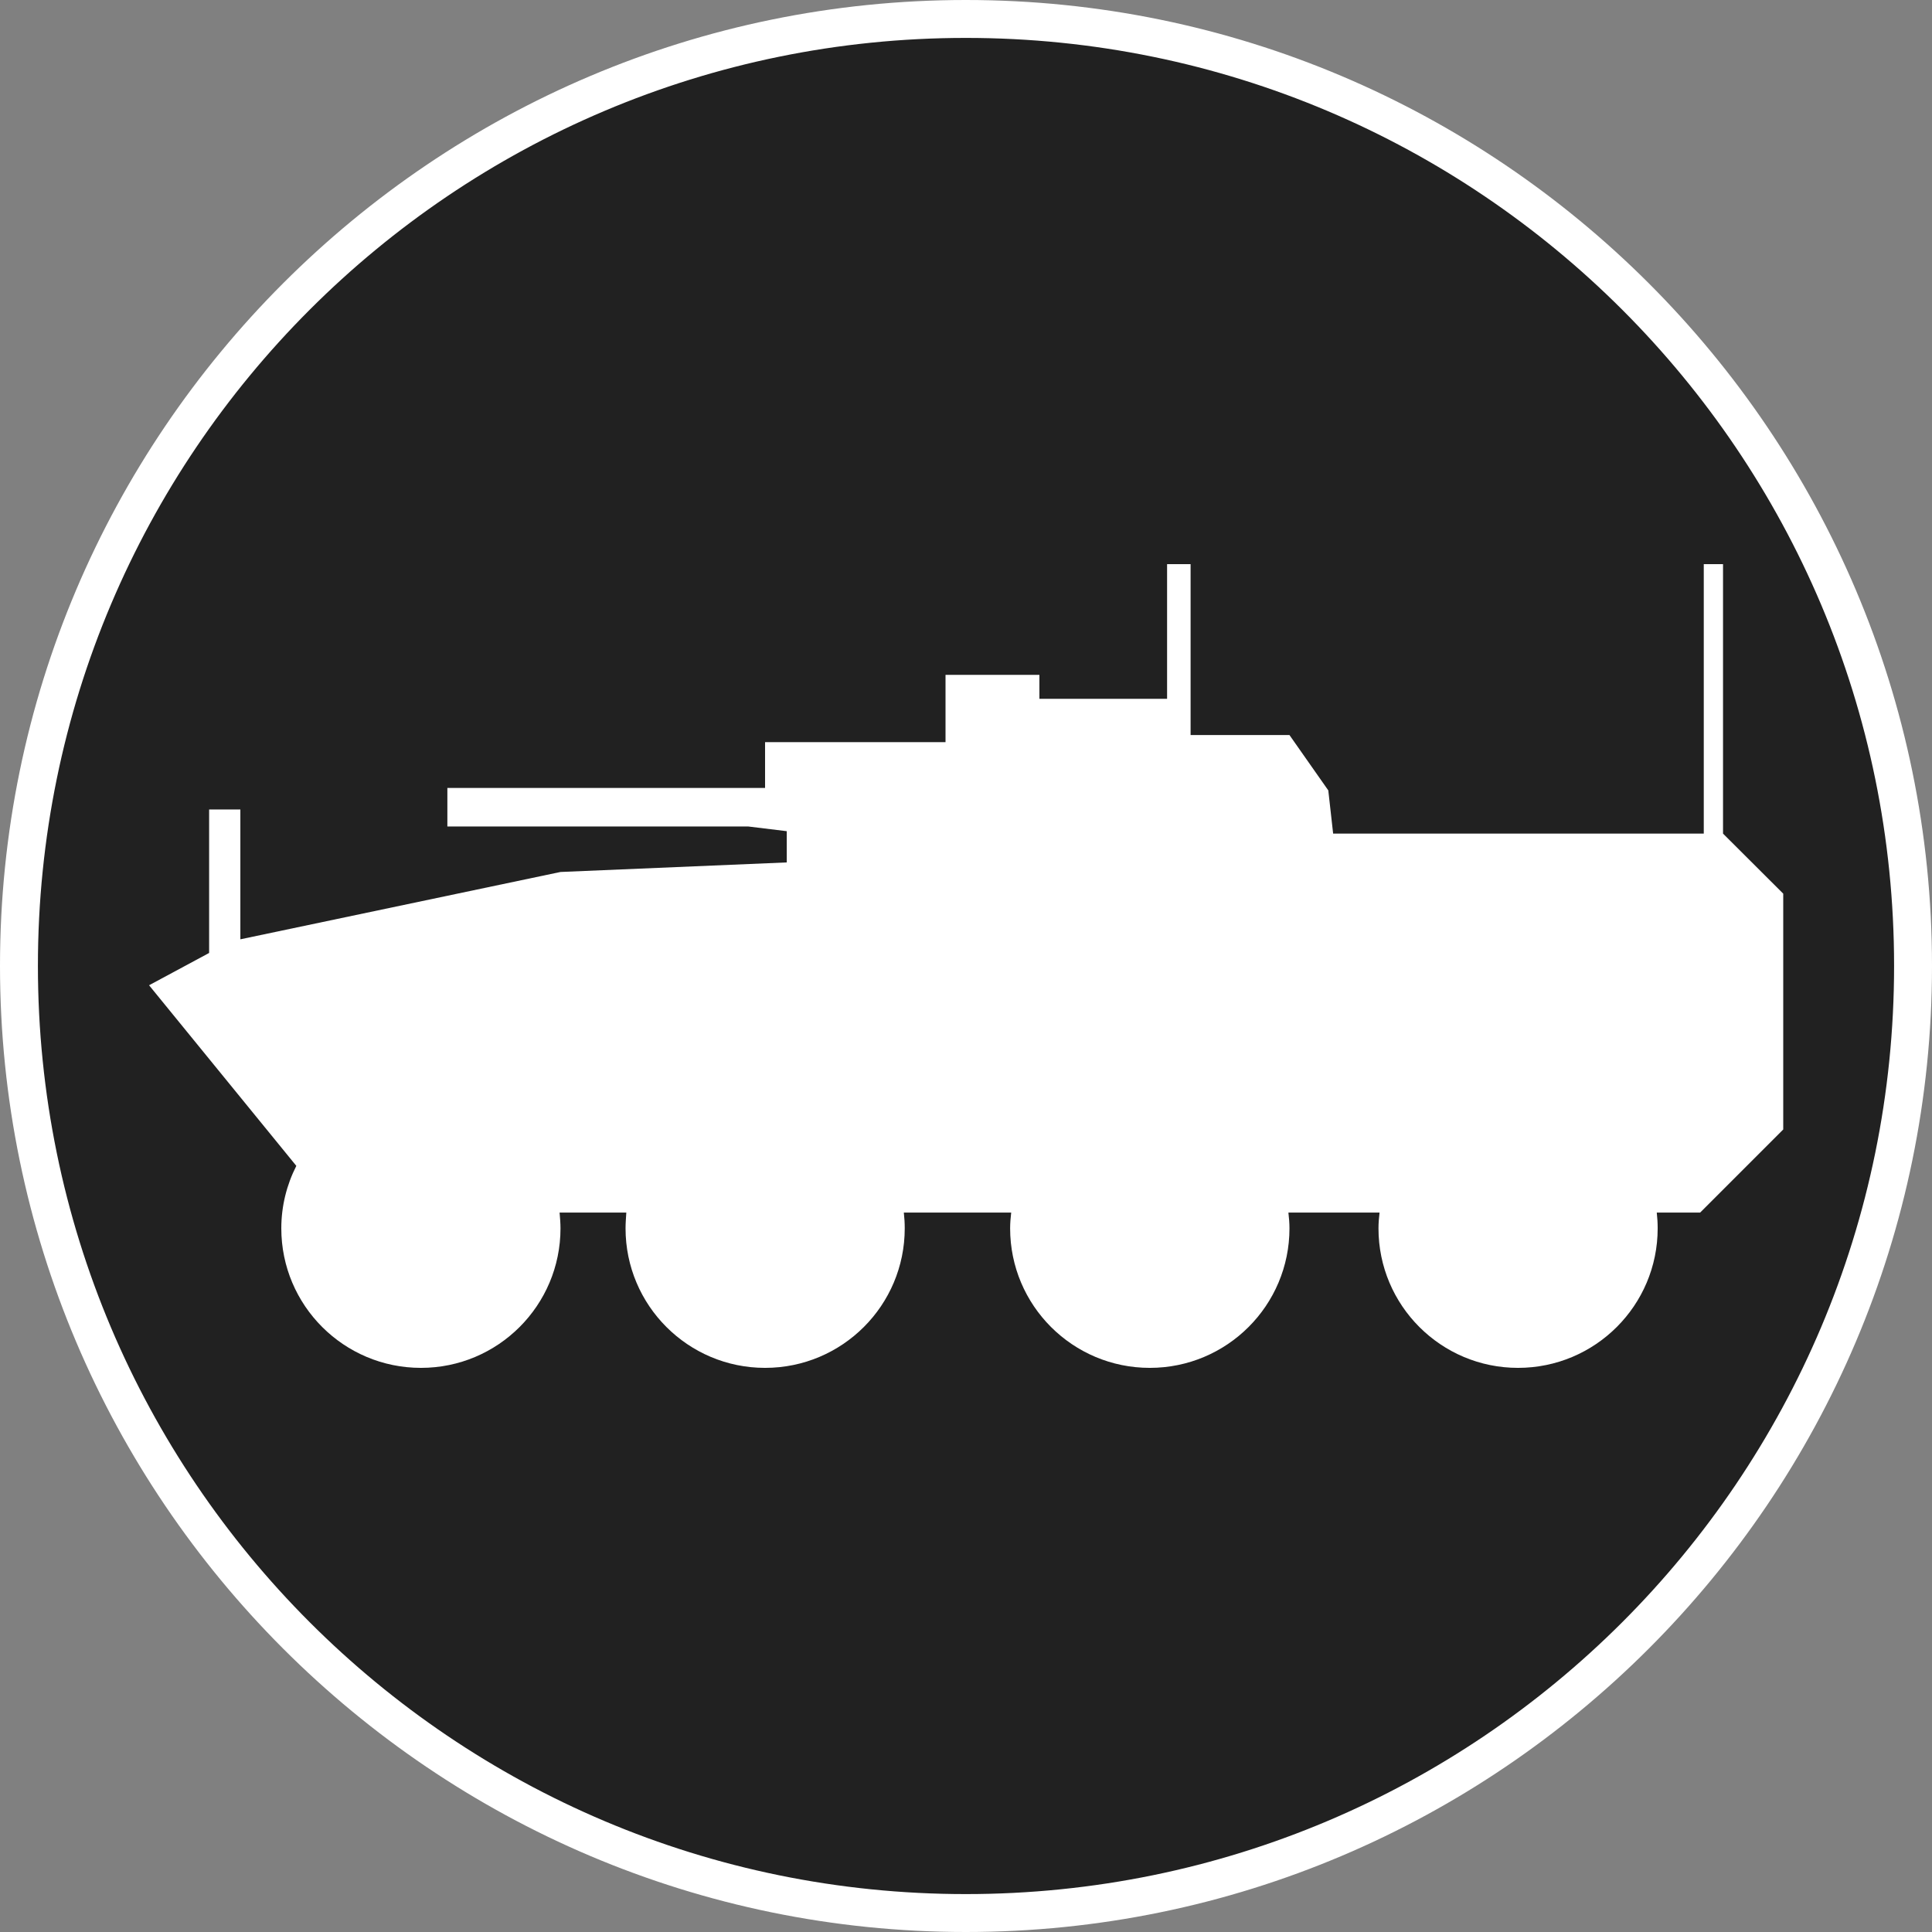 <?xml version="1.0" standalone="no"?>
<svg xmlns="http://www.w3.org/2000/svg" viewBox="-6.37 -6.37 12.74 12.74" color="#212121" width="75" height="75"><rect x="-6.37" y="-6.37" width="12.74" height="12.74" fill="#808080" stroke="none"/><g transform="matrix(1 0 0 -1 0 0)">
		<g xmlns="http://www.w3.org/2000/svg" id="Circle_14_">
			<path class="primary" fill="currentColor" d="M-0.001-6.245c-3.443,0-6.244,2.802-6.244,6.246c0,3.443,2.801,6.244,6.244,6.244    c3.444,0,6.246-2.801,6.246-6.244C6.245-3.443,3.443-6.245-0.001-6.245z"/>
			<path class="secondary" d="M-0.001,6.12c3.381,0,6.121-2.74,6.121-6.119c0-3.381-2.74-6.121-6.121-6.121    c-3.379,0-6.119,2.74-6.119,6.121C-6.12,3.38-3.38,6.12-0.001,6.12 M-0.001,6.37c-3.512,0-6.369-2.857-6.369-6.369    c0-3.513,2.857-6.371,6.369-6.371c3.513,0,6.371,2.858,6.371,6.371C6.37,3.513,3.512,6.37-0.001,6.37L-0.001,6.37z" fill="#FFFFFF"/>
		</g>
		<path xmlns="http://www.w3.org/2000/svg" class="secondary" d="M4.992,0.873V2.65H4.865V0.873H2.421L2.389,1.158L2.133,1.523H1.481V2.65H1.326V1.762H0.484V1.92h-0.619V1.476   h-1.19V1.174h-0.206H-3.42V0.92h1.984l0.254-0.031V0.683L-2.674,0.62l-2.111-0.444v0.856h-0.206V0.086l-0.396-0.213l0.971-1.191   C-4.479-1.442-4.515-1.582-4.515-1.73c0-0.508,0.412-0.92,0.921-0.92c0.508,0,0.92,0.412,0.92,0.92   c0,0.035-0.003,0.069-0.006,0.104h0.44C-2.242-1.661-2.245-1.695-2.245-1.73c0-0.508,0.412-0.92,0.92-0.92   c0.509,0,0.921,0.412,0.921,0.92c0,0.035-0.002,0.069-0.006,0.104h0.708C0.294-1.661,0.291-1.695,0.291-1.73   c0-0.508,0.412-0.92,0.921-0.92s0.921,0.412,0.921,0.92c0,0.035-0.003,0.069-0.007,0.104h0.601C2.723-1.661,2.72-1.695,2.72-1.73   c0-0.508,0.412-0.92,0.92-0.92c0.509,0,0.921,0.412,0.921,0.92c0,0.035-0.002,0.069-0.006,0.104h0.286l0.548,0.548v0.666v0.889   L4.992,0.873z" fill="#FFFFFF"/>
	</g></svg>